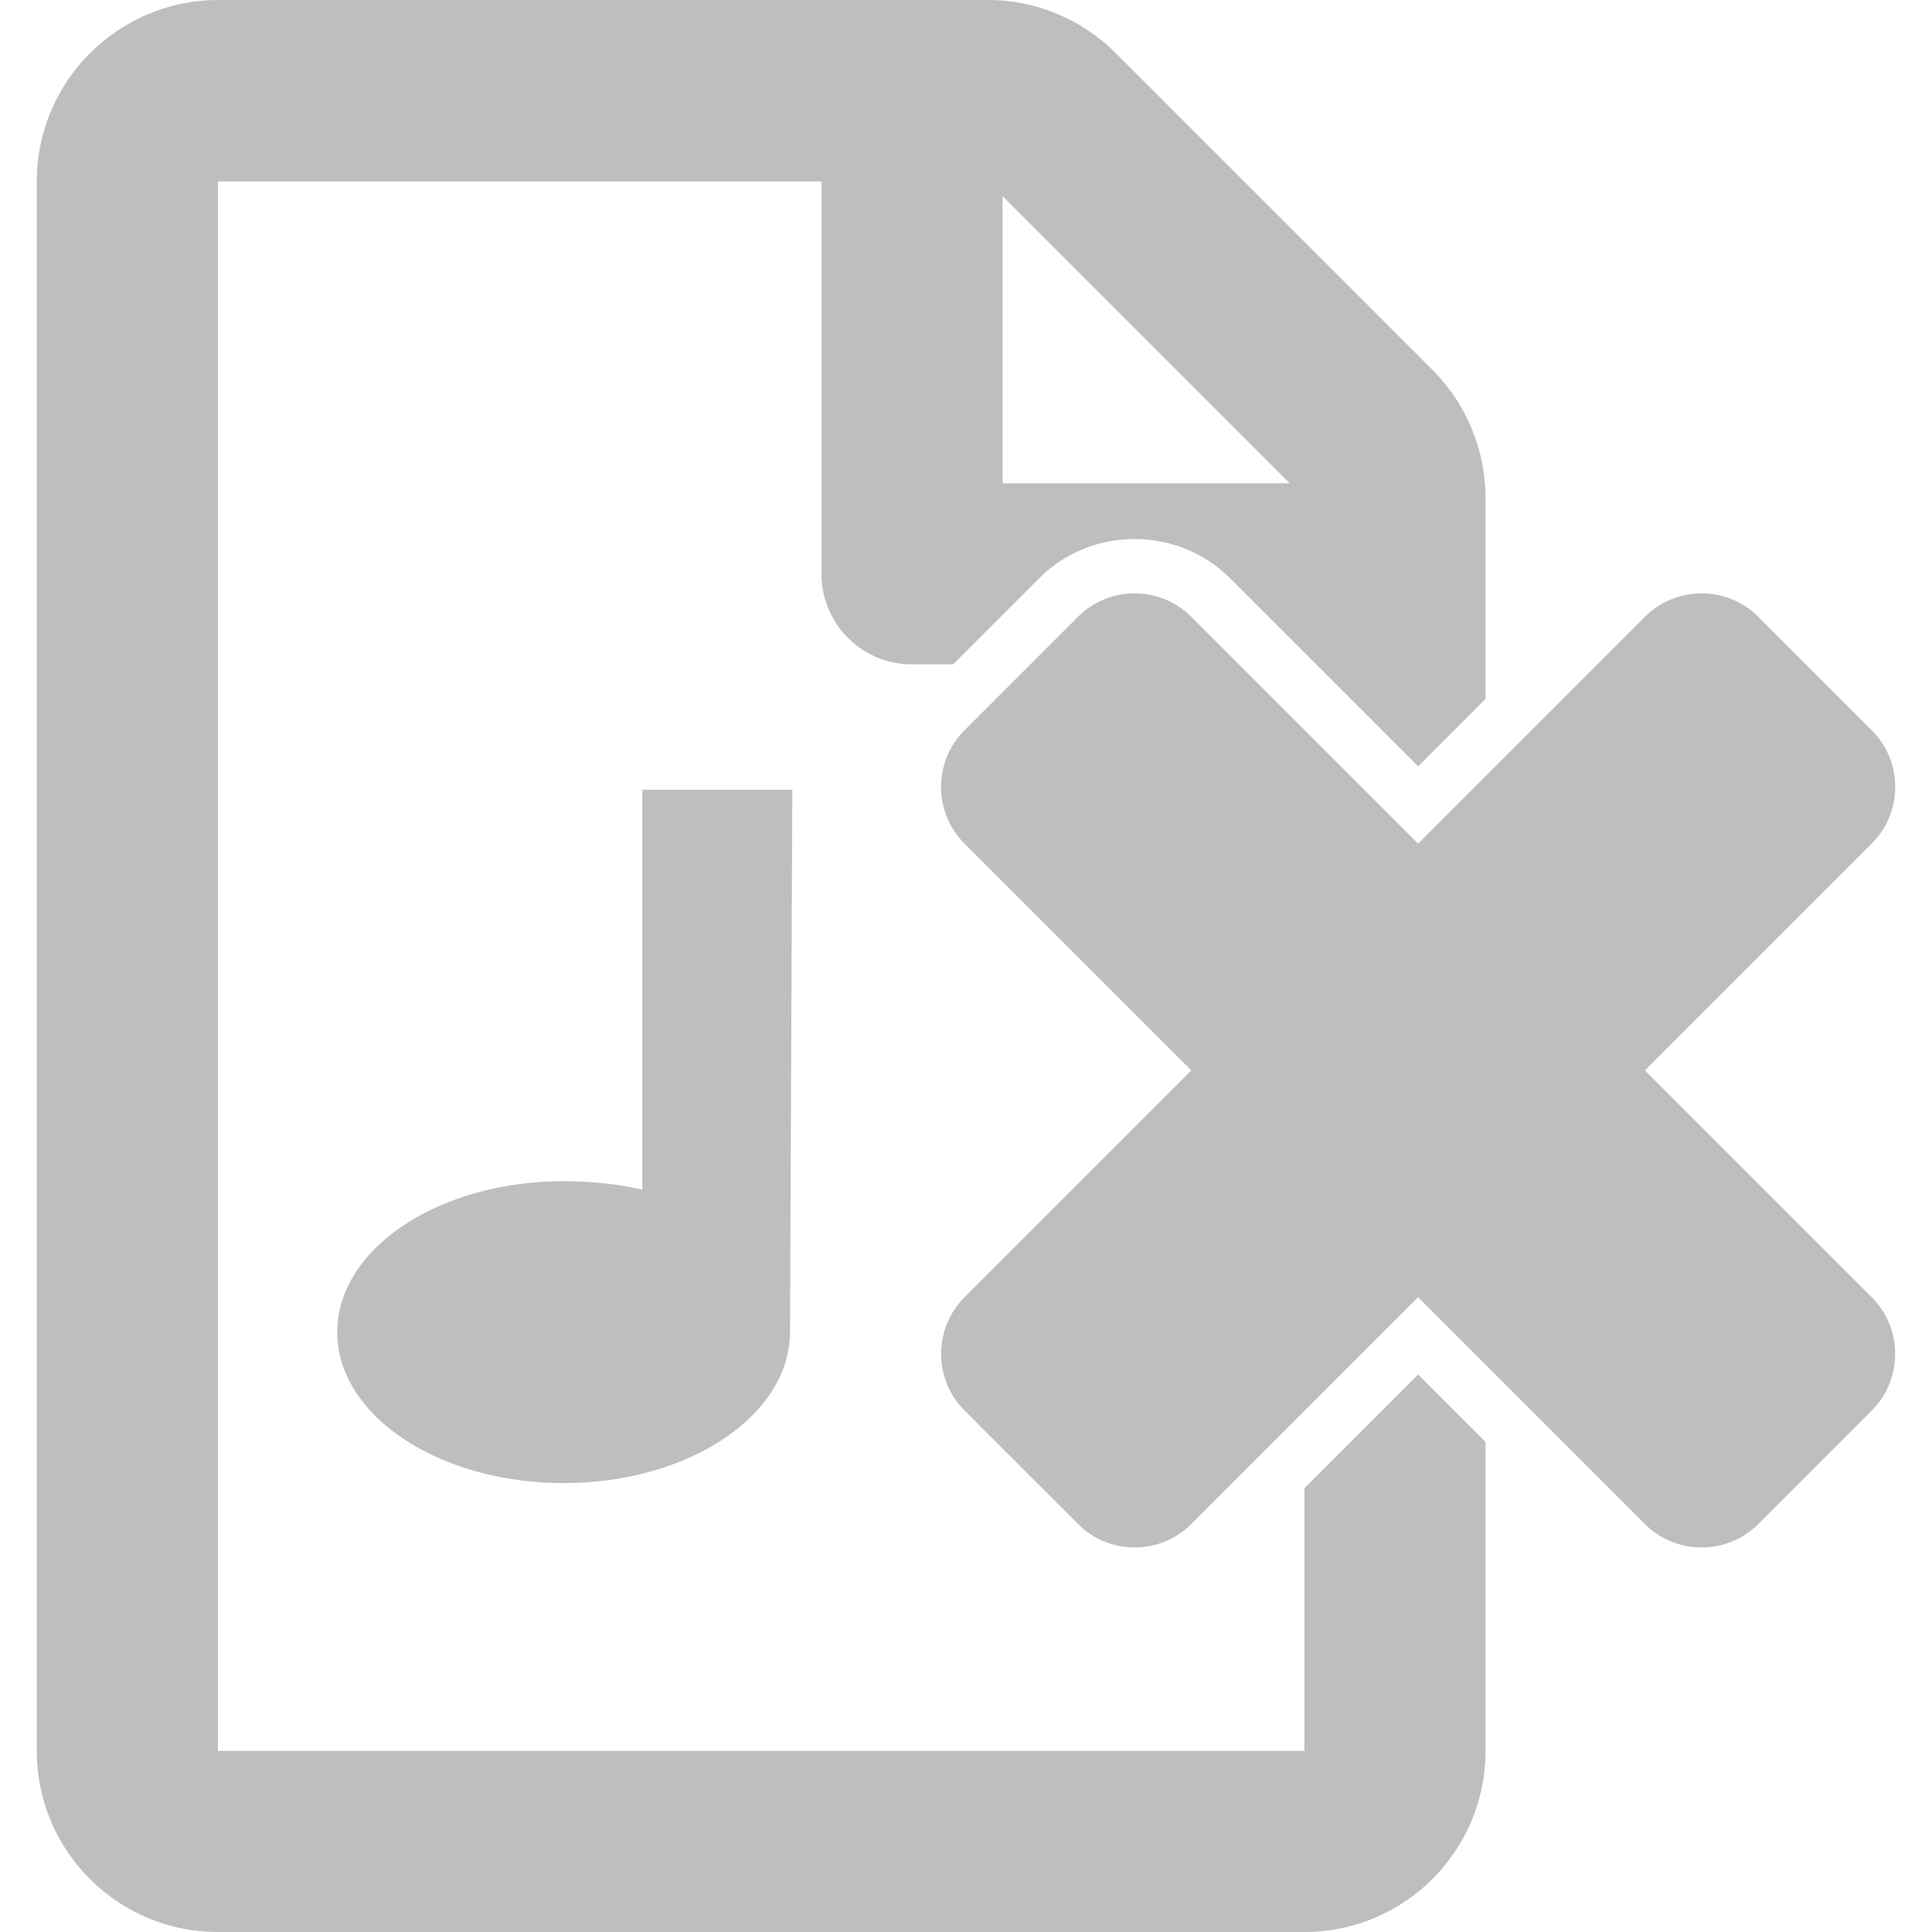 <svg xmlns="http://www.w3.org/2000/svg" width="512" height="512"><path d="m 170.223,209.291 v 105.991 c -6.55,-1.589 -14.117,-2.21 -20.854,-2.247 -33.122,0 -59.997,17.91 -59.997,39.997 0,22.085 26.875,39.997 59.997,39.997 33.122,0 59.904,-17.912 59.996,-39.997 l 0.604,-143.74 z m 265.696,74.382 60.103,-60.102 c 8.296,-8.296 8.296,-21.755 0,-30.05 l -30.051,-30.052 c -8.297,-8.296 -21.755,-8.296 -30.052,0 l -60.102,60.102 -60.102,-60.102 c -8.296,-8.296 -21.755,-8.296 -30.051,0 l -30.051,30.051 c -8.296,8.296 -8.296,21.755 0,30.051 l 60.102,60.102 -60.089,60.09 c -8.296,8.296 -8.296,21.754 0,30.05 l 30.051,30.052 c 8.296,8.296 21.755,8.296 30.051,0 l 60.09,-60.09 60.101,60.103 c 8.297,8.296 21.755,8.296 30.052,0 l 30.05,-30.051 c 8.297,-8.297 8.297,-21.755 0,-30.051 z M 57.747,0 C 31.251,0.1 9.757,21.597 9.757,48.092 v 415.914 c 0,26.496 21.496,47.994 47.99,47.994 h 287.944 c 26.494,0 47.988,-21.497 47.988,-47.992 v -81.884 l -17.862,-17.862 -30.126,30.127 v 69.619 H 57.747 V 48.09 h 159.967 v 103.98 a 23.938,23.938 0 0 0 23.998,23.994 h 10.87 l 22.838,-22.839 c 6.918,-6.917 16.095,-10.374 25.27,-10.374 9.175,0 18.35,3.457 25.268,10.374 l 49.86,49.86 17.861,-17.863 v -53.251 c 0,-12.697 -5.099,-24.994 -14.097,-33.992 L 295.702,14.096 C 286.702,5.1 274.504,0 261.805,0 Z m 207.958,51.99 76.087,76.084 h -76.088 z" fill="#bebebe"/></svg>